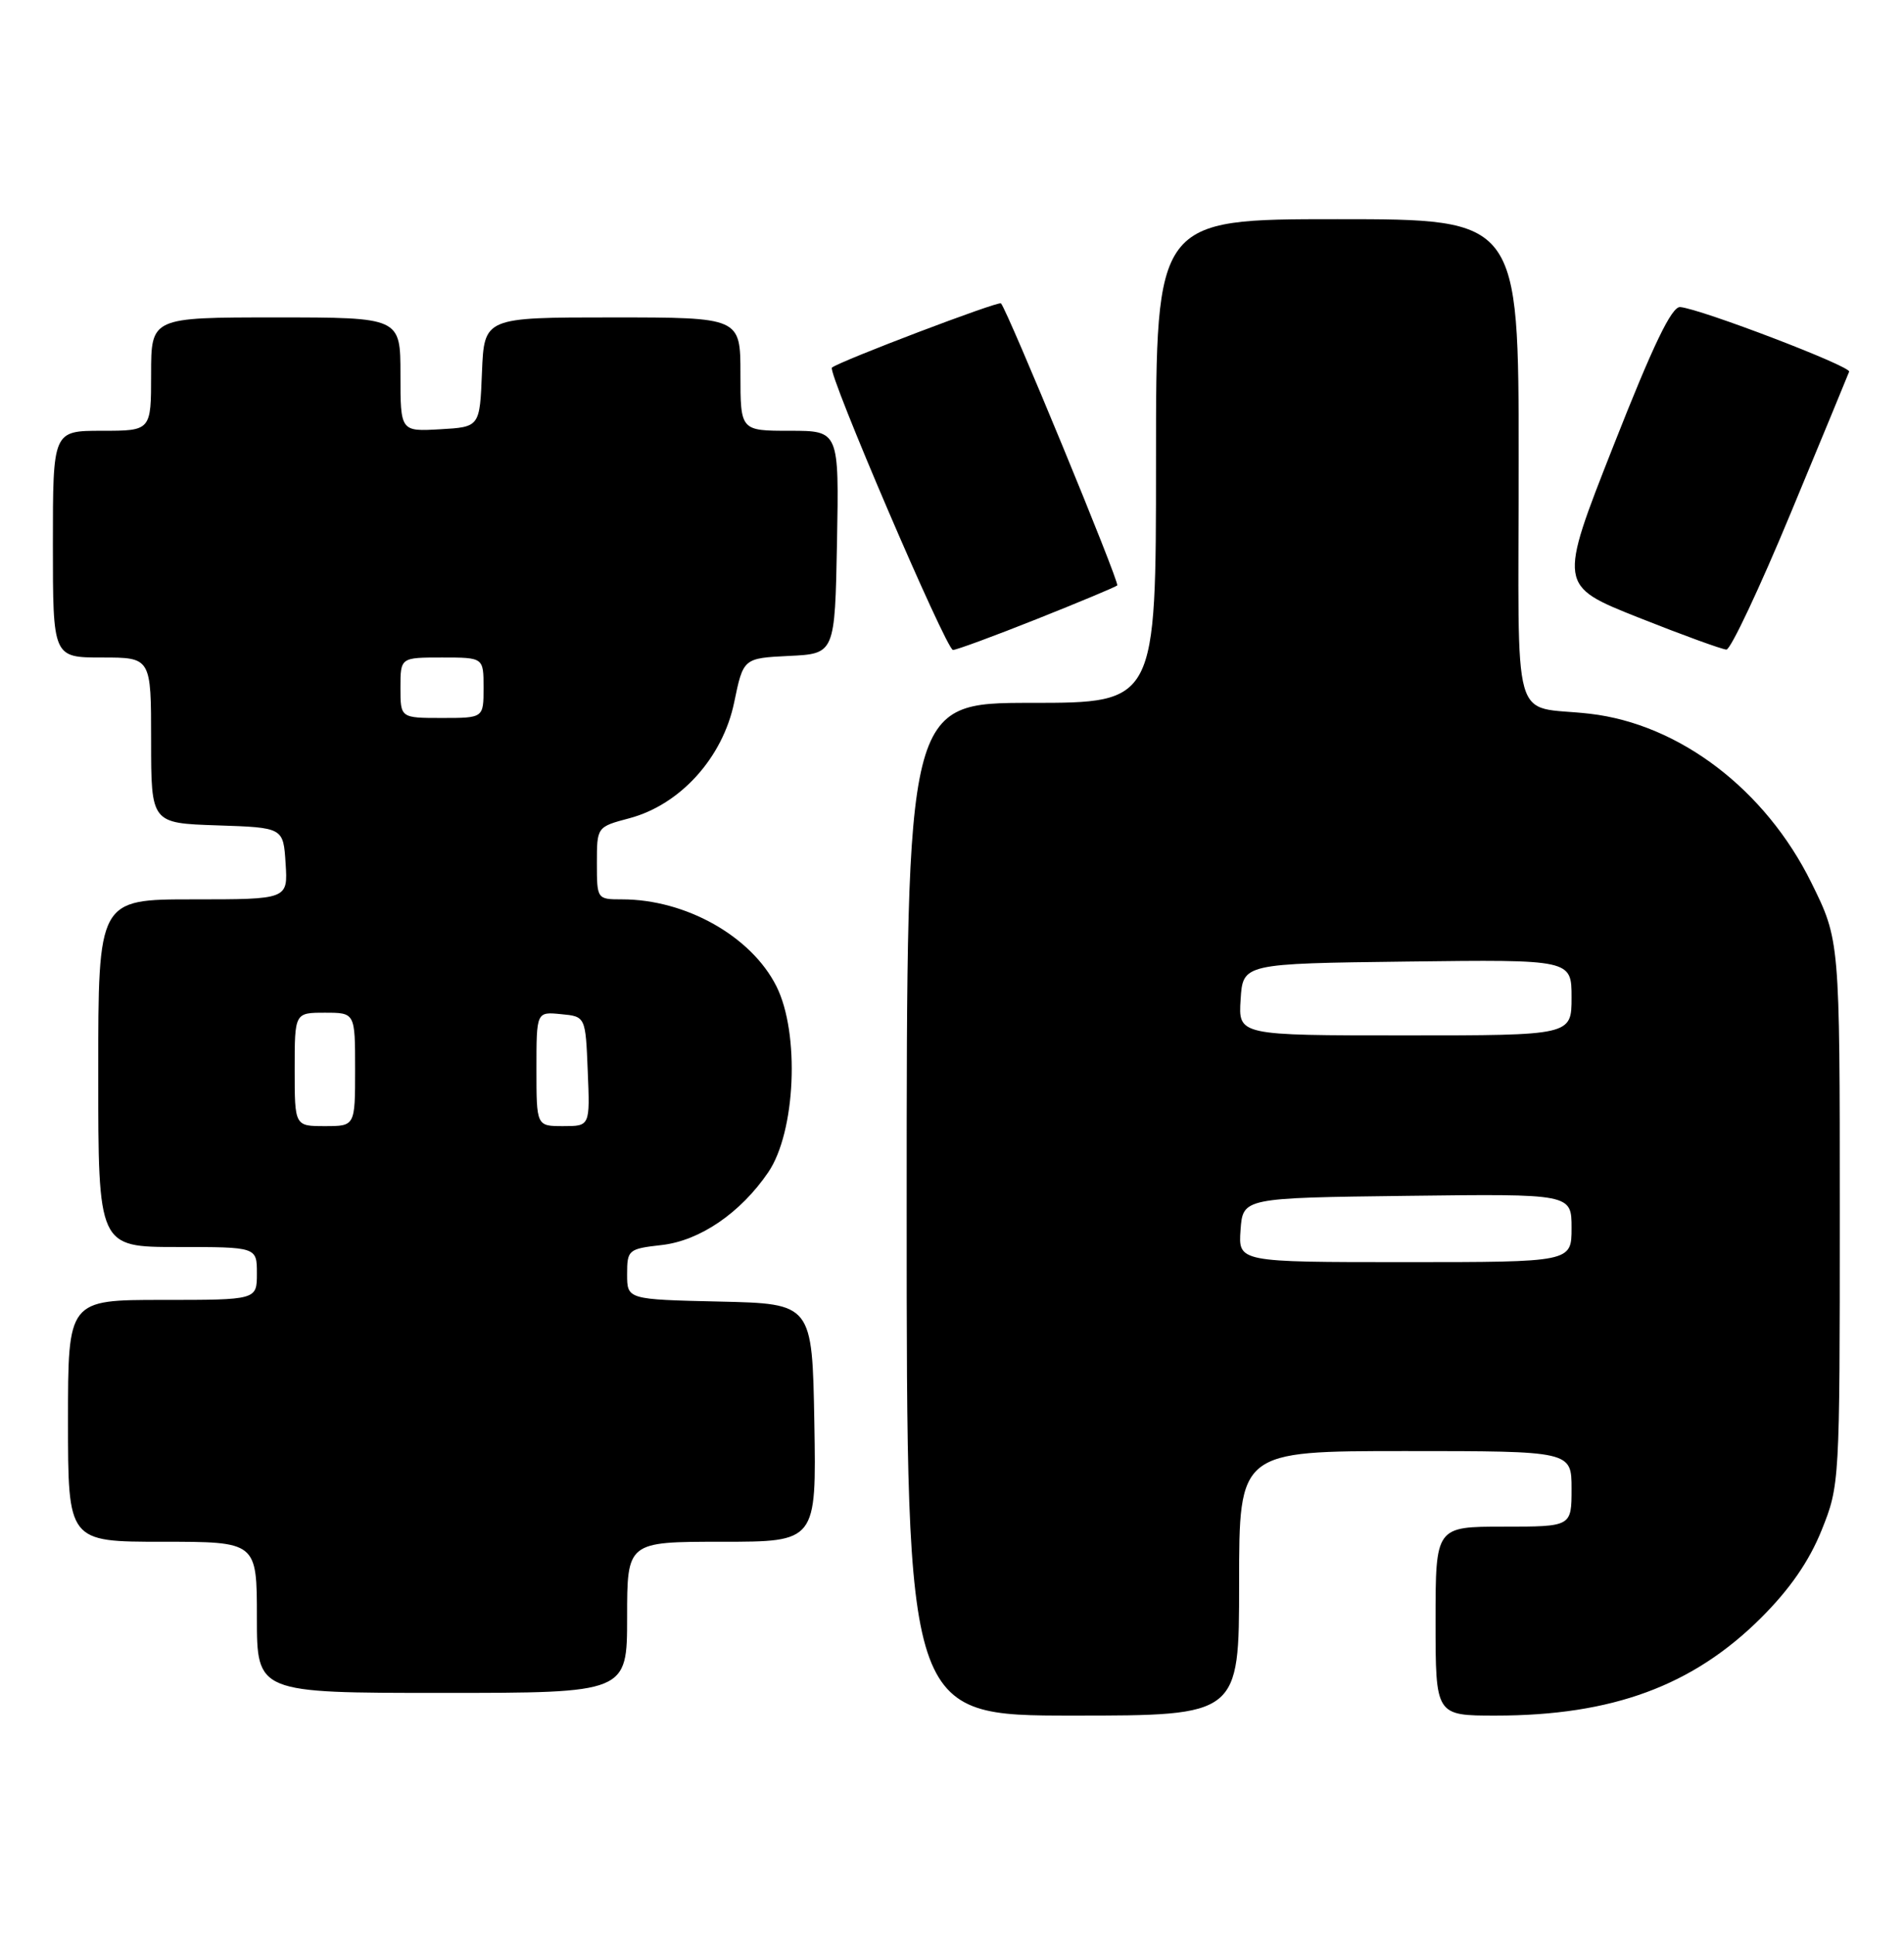 <?xml version="1.0" encoding="UTF-8" standalone="no"?>
<!DOCTYPE svg PUBLIC "-//W3C//DTD SVG 1.1//EN" "http://www.w3.org/Graphics/SVG/1.1/DTD/svg11.dtd" >
<svg xmlns="http://www.w3.org/2000/svg" xmlns:xlink="http://www.w3.org/1999/xlink" version="1.1" viewBox="0 0 252 256">
 <g >
 <path fill="currentColor"
d=" M 164.00 209.50 C 164.00 192.00 164.00 192.00 186.00 192.00 C 208.00 192.00 208.00 192.00 208.00 197.00 C 208.00 202.00 208.00 202.00 199.00 202.00 C 190.00 202.00 190.00 202.00 190.00 214.50 C 190.00 227.00 190.00 227.00 197.95 227.00 C 213.39 227.00 224.05 223.07 233.09 214.06 C 236.90 210.26 239.44 206.58 241.09 202.49 C 243.48 196.54 243.50 196.23 243.50 160.45 C 243.50 124.40 243.50 124.40 239.73 116.78 C 233.66 104.48 222.28 95.81 210.42 94.44 C 199.84 93.22 201.00 97.34 201.00 60.98 C 201.00 29.00 201.00 29.00 177.00 29.00 C 153.00 29.00 153.00 29.00 153.00 61.00 C 153.00 93.00 153.00 93.00 136.50 93.00 C 120.00 93.00 120.00 93.00 120.00 160.00 C 120.00 227.00 120.00 227.00 142.00 227.00 C 164.00 227.00 164.00 227.00 164.00 209.50 Z  M 83.00 214.00 C 83.00 204.00 83.00 204.00 95.53 204.00 C 108.05 204.00 108.05 204.00 107.78 188.25 C 107.50 172.50 107.50 172.50 95.25 172.22 C 83.00 171.94 83.00 171.94 83.00 168.60 C 83.00 165.38 83.16 165.24 87.57 164.74 C 92.63 164.17 98.02 160.49 101.68 155.11 C 105.31 149.79 105.88 136.71 102.76 130.50 C 99.44 123.88 90.76 119.00 82.32 119.00 C 79.02 119.00 79.00 118.97 79.00 114.21 C 79.00 109.41 79.00 109.41 83.33 108.26 C 90.05 106.46 95.66 100.25 97.17 92.94 C 98.38 87.09 98.38 87.09 104.44 86.79 C 110.50 86.50 110.50 86.50 110.78 71.75 C 111.05 57.00 111.05 57.00 104.53 57.00 C 98.00 57.00 98.00 57.00 98.00 49.50 C 98.00 42.00 98.00 42.00 81.04 42.00 C 64.09 42.00 64.09 42.00 63.79 49.25 C 63.50 56.50 63.50 56.50 58.25 56.80 C 53.00 57.10 53.00 57.10 53.00 49.55 C 53.00 42.00 53.00 42.00 36.50 42.00 C 20.00 42.00 20.00 42.00 20.00 49.50 C 20.00 57.00 20.00 57.00 13.50 57.00 C 7.00 57.00 7.00 57.00 7.00 72.00 C 7.00 87.00 7.00 87.00 13.50 87.00 C 20.00 87.00 20.00 87.00 20.00 97.96 C 20.00 108.92 20.00 108.92 28.75 109.21 C 37.50 109.50 37.50 109.50 37.80 114.25 C 38.11 119.00 38.11 119.00 25.55 119.00 C 13.00 119.00 13.00 119.00 13.00 142.00 C 13.00 165.00 13.00 165.00 23.50 165.00 C 34.00 165.00 34.00 165.00 34.00 168.50 C 34.00 172.00 34.00 172.00 21.50 172.00 C 9.00 172.00 9.00 172.00 9.00 188.00 C 9.00 204.00 9.00 204.00 21.50 204.00 C 34.00 204.00 34.00 204.00 34.00 214.00 C 34.00 224.00 34.00 224.00 58.50 224.00 C 83.00 224.00 83.00 224.00 83.00 214.00 Z  M 137.23 81.91 C 142.88 79.66 147.67 77.66 147.87 77.46 C 148.22 77.11 133.32 40.99 132.48 40.14 C 132.14 39.81 111.23 47.75 110.11 48.64 C 109.44 49.17 125.24 86.00 126.13 86.00 C 126.59 86.00 131.58 84.16 137.23 81.91 Z  M 237.00 67.91 C 241.12 57.98 244.61 49.55 244.74 49.18 C 245.00 48.47 225.10 40.87 222.38 40.63 C 221.25 40.54 218.81 45.61 213.54 59.00 C 206.25 77.50 206.25 77.50 216.88 81.72 C 222.72 84.04 227.95 85.94 228.50 85.95 C 229.05 85.96 232.88 77.84 237.00 67.91 Z  M 164.19 162.75 C 164.50 158.50 164.50 158.50 186.25 158.23 C 208.00 157.96 208.00 157.96 208.00 162.48 C 208.00 167.00 208.00 167.00 185.94 167.00 C 163.89 167.00 163.89 167.00 164.19 162.75 Z  M 164.20 132.25 C 164.50 127.50 164.50 127.50 186.25 127.23 C 208.00 126.96 208.00 126.96 208.00 131.98 C 208.00 137.00 208.00 137.00 185.95 137.00 C 163.89 137.00 163.89 137.00 164.20 132.25 Z  M 39.00 141.50 C 39.00 134.00 39.00 134.00 43.00 134.00 C 47.00 134.00 47.00 134.00 47.00 141.50 C 47.00 149.00 47.00 149.00 43.00 149.00 C 39.00 149.00 39.00 149.00 39.00 141.50 Z  M 71.00 141.44 C 71.00 133.87 71.00 133.87 74.25 134.19 C 77.50 134.50 77.50 134.50 77.79 141.75 C 78.09 149.00 78.09 149.00 74.54 149.00 C 71.00 149.00 71.00 149.00 71.00 141.44 Z  M 53.00 91.00 C 53.00 87.00 53.00 87.00 58.50 87.00 C 64.00 87.00 64.00 87.00 64.00 91.00 C 64.00 95.00 64.00 95.00 58.50 95.00 C 53.00 95.00 53.00 95.00 53.00 91.00 Z "/>
</g>
</svg>